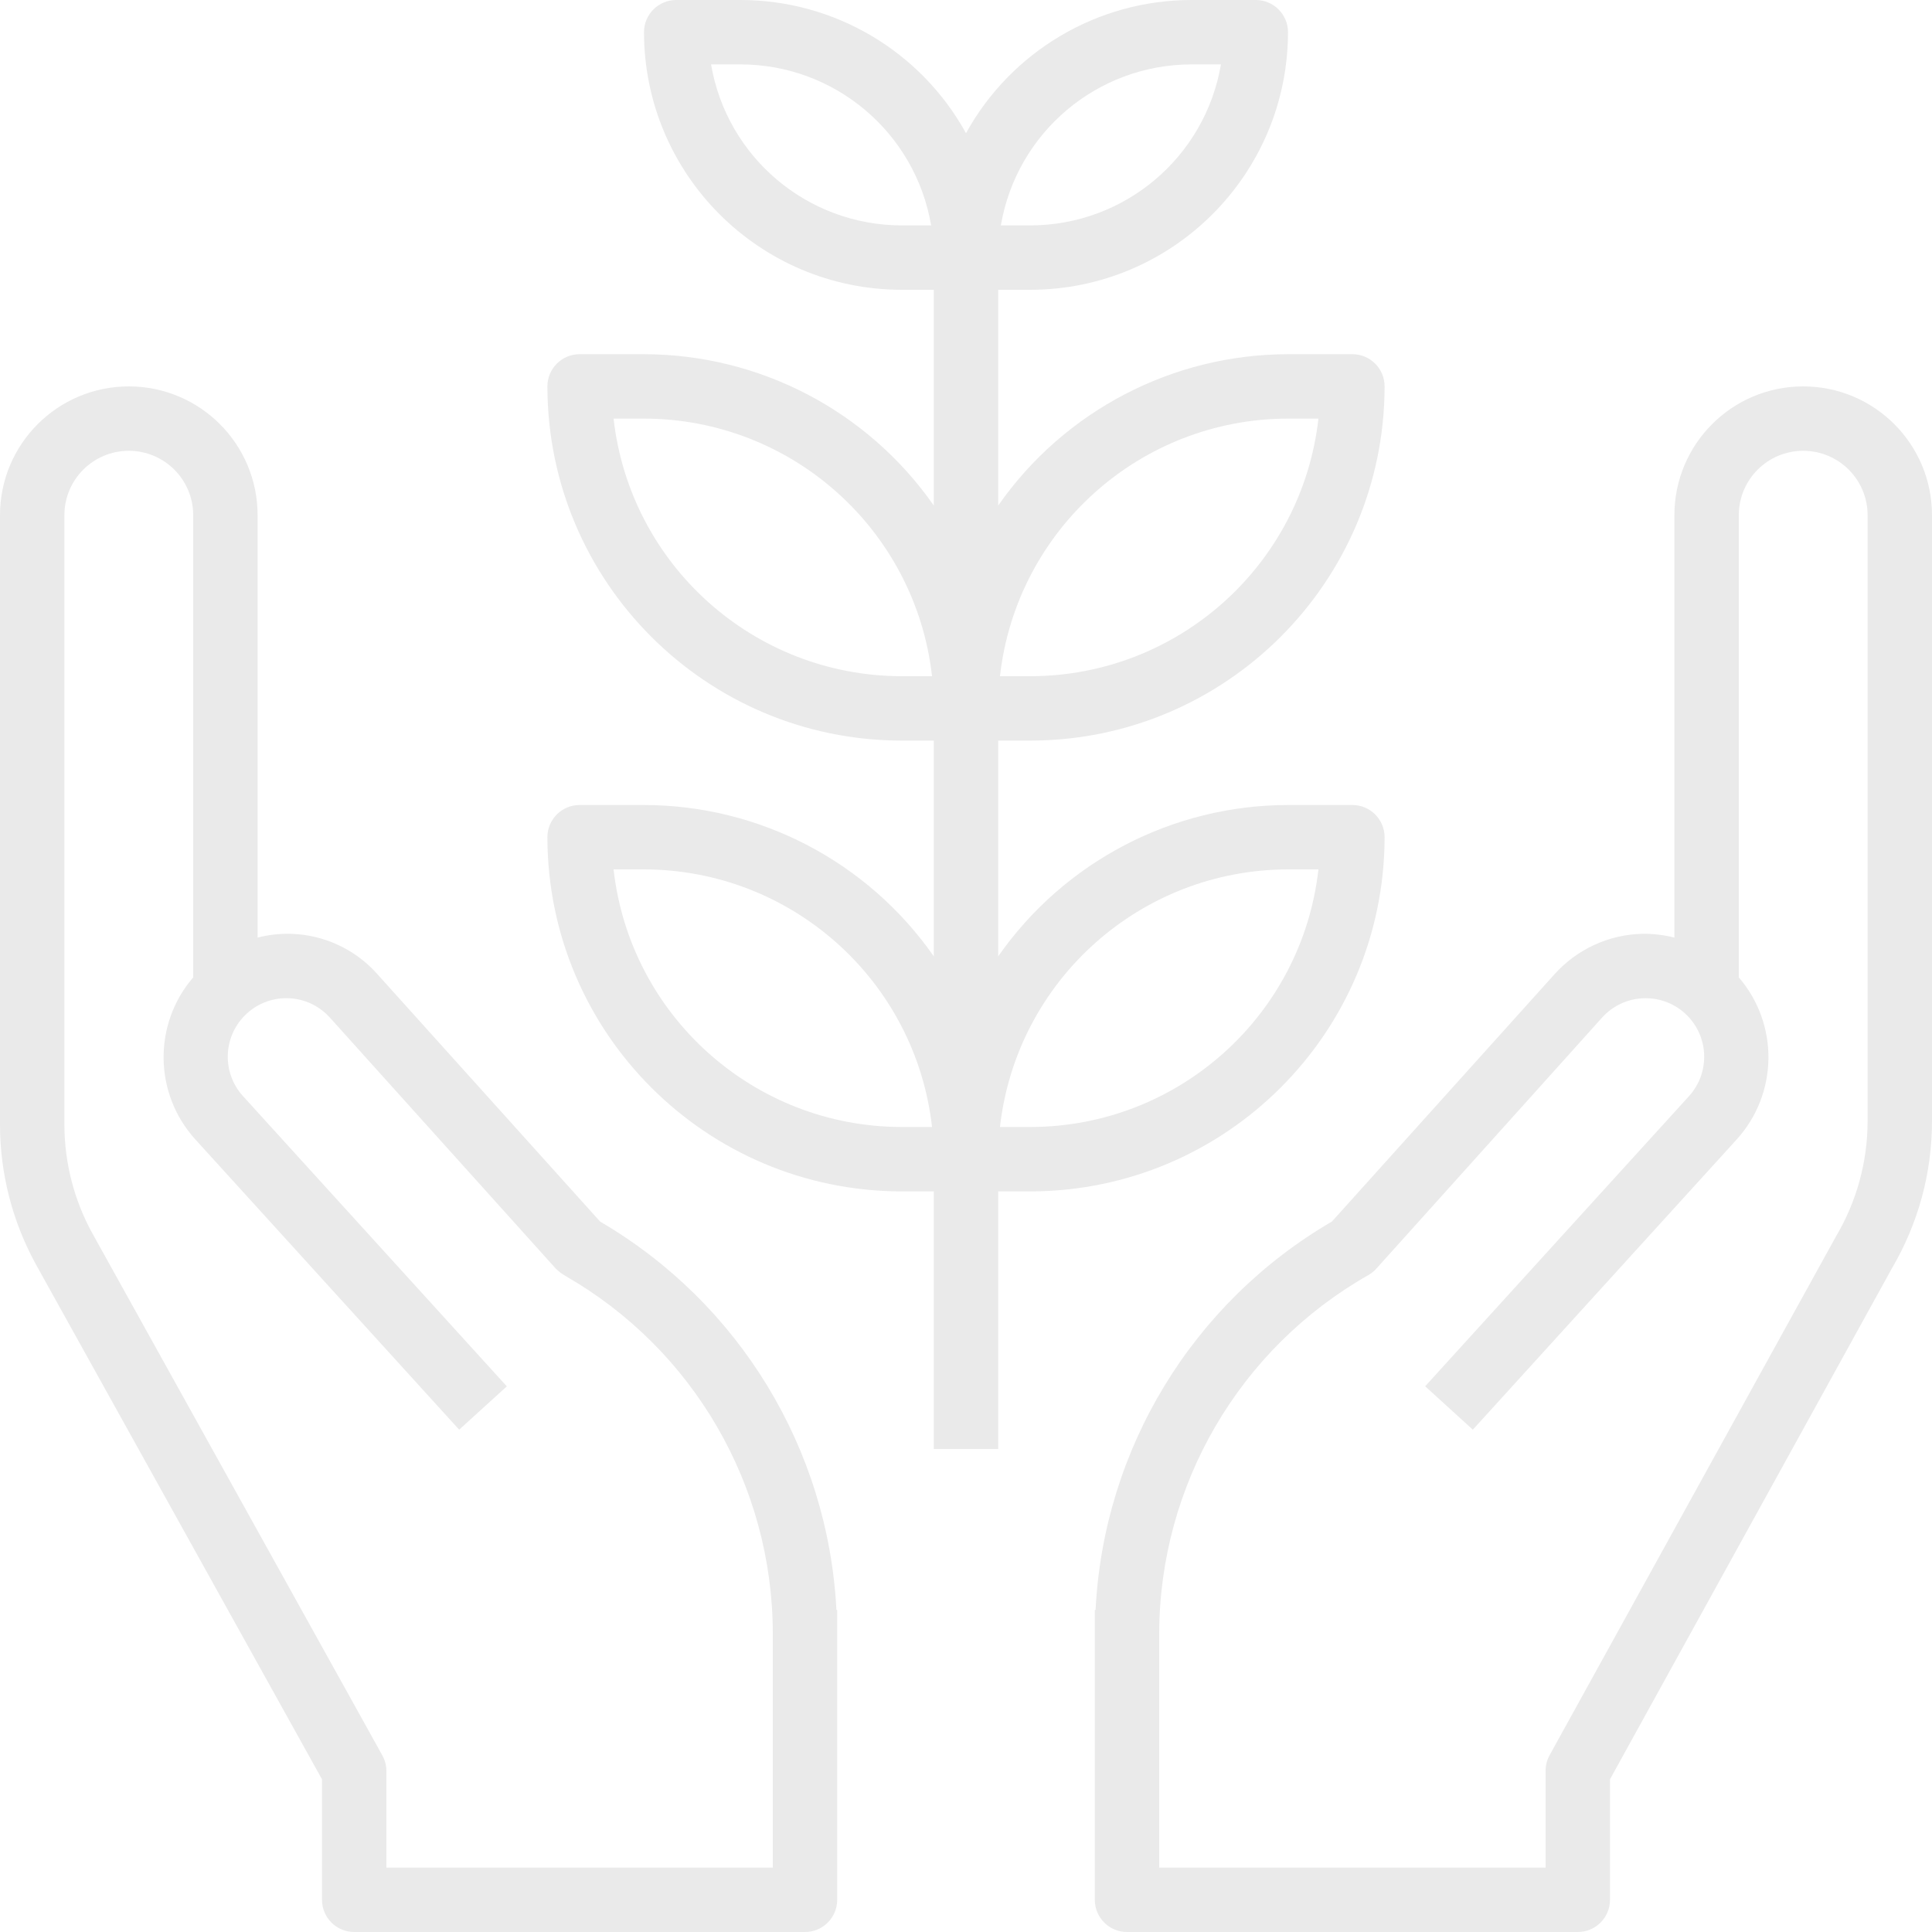 <svg width="45" height="45" viewBox="0 0 45 45" fill="none" xmlns="http://www.w3.org/2000/svg">
<g clip-path="url(#clip0)">
<path d="M19.482 37.5C19.29 33.75 17.221 30.349 13.979 28.454L8.797 22.698C8.101 21.908 7.02 21.576 6 21.838V12C6 10.343 4.657 9 3 9C1.343 9 0 10.343 0 12V26.195C0.001 27.343 0.293 28.471 0.85 29.475L7.5 41.444V44.25C7.5 44.664 7.836 45 8.25 45H18.75C19.164 45 19.5 44.664 19.5 44.25V37.5H19.482ZM18 43.5H9V41.25C9 41.122 8.967 40.997 8.905 40.886L2.161 28.745C1.728 27.965 1.501 27.087 1.5 26.195V12C1.5 11.171 2.172 10.5 3 10.5C3.828 10.5 4.5 11.171 4.5 12V22.765C3.562 23.855 3.583 25.474 4.55 26.54L10.695 33.3L11.805 32.291L5.66 25.531C5.17 24.992 5.19 24.164 5.705 23.649C6.237 23.117 7.1 23.116 7.632 23.648C7.65 23.666 7.667 23.683 7.683 23.701L12.943 29.546C13.01 29.613 13.085 29.671 13.168 29.718C16.153 31.428 17.996 34.604 18 38.044V43.5Z" fill="#EAEAEA"/>
<path d="M42 9C40.343 9 39 10.343 39 12V21.838C38.757 21.777 38.507 21.747 38.256 21.75C37.47 21.767 36.726 22.111 36.203 22.697L31.023 28.452C27.776 30.343 25.705 33.747 25.518 37.5H25.5V44.25C25.5 44.664 25.836 45 26.25 45H36.75C37.164 45 37.5 44.664 37.5 44.25V41.443L44.068 29.539C44.678 28.501 45 27.32 45 26.116V12C45 10.343 43.657 9 42 9ZM43.5 26.116C43.499 27.059 43.245 27.985 42.765 28.796L36.09 40.888C36.03 40.999 35.999 41.124 36 41.25V43.5H27V38.044C27.009 34.59 28.868 31.406 31.87 29.7C31.94 29.66 32.003 29.61 32.057 29.55L37.317 23.7C37.822 23.141 38.685 23.097 39.244 23.602C39.803 24.107 39.847 24.97 39.342 25.529L33.195 32.289L34.305 33.3L40.45 26.541C41.418 25.476 41.439 23.855 40.5 22.765V12C40.5 11.171 41.172 10.5 42 10.5C42.828 10.5 43.5 11.171 43.5 12V26.116Z" fill="#EAEAEA"/>
<path d="M31.5 18.75H30C27.31 18.753 24.79 20.069 23.25 22.275V17.25H24C28.554 17.245 32.245 13.554 32.25 9C32.25 8.586 31.914 8.25 31.5 8.25H30C27.31 8.253 24.79 9.569 23.25 11.775V6.75H24C27.312 6.746 29.996 4.062 30 0.75C30 0.336 29.664 0 29.25 0H27.75C25.566 0.001 23.555 1.19 22.5 3.102C21.445 1.19 19.434 0.001 17.25 0H15.75C15.336 0 15 0.336 15 0.75C15.004 4.062 17.688 6.746 21 6.75H21.75V11.775C20.21 9.569 17.69 8.253 15 8.25H13.5C13.086 8.25 12.75 8.586 12.75 9C12.755 13.554 16.446 17.245 21 17.25H21.75V22.275C20.21 20.069 17.69 18.753 15 18.75H13.5C13.086 18.75 12.75 19.086 12.75 19.5C12.755 24.054 16.446 27.745 21 27.75H21.75V33.75H23.25V27.75H24C28.554 27.745 32.245 24.054 32.25 19.5C32.25 19.086 31.914 18.75 31.5 18.75ZM30 9.75H30.709C30.323 13.165 27.436 15.746 24 15.75H23.291C23.677 12.335 26.564 9.754 30 9.75ZM27.75 1.5H28.438C28.069 3.664 26.195 5.247 24 5.25H23.312C23.681 3.086 25.555 1.503 27.75 1.5ZM21 5.25C18.805 5.247 16.931 3.664 16.562 1.5H17.25C19.445 1.503 21.319 3.086 21.688 5.25H21ZM21 15.75C17.564 15.746 14.678 13.165 14.291 9.75H15C18.436 9.754 21.323 12.335 21.709 15.75H21ZM21 26.25C17.564 26.246 14.678 23.665 14.291 20.25H15C18.436 20.254 21.323 22.835 21.709 26.25H21ZM24 26.25H23.291C23.677 22.835 26.564 20.254 30 20.25H30.709C30.323 23.665 27.436 26.246 24 26.25Z" fill="#EAEAEA"/>
</g>
<defs>
<clipPath id="clip0">
<rect width="45" height="45" fill="white"/>
</clipPath>
</defs>
</svg>
